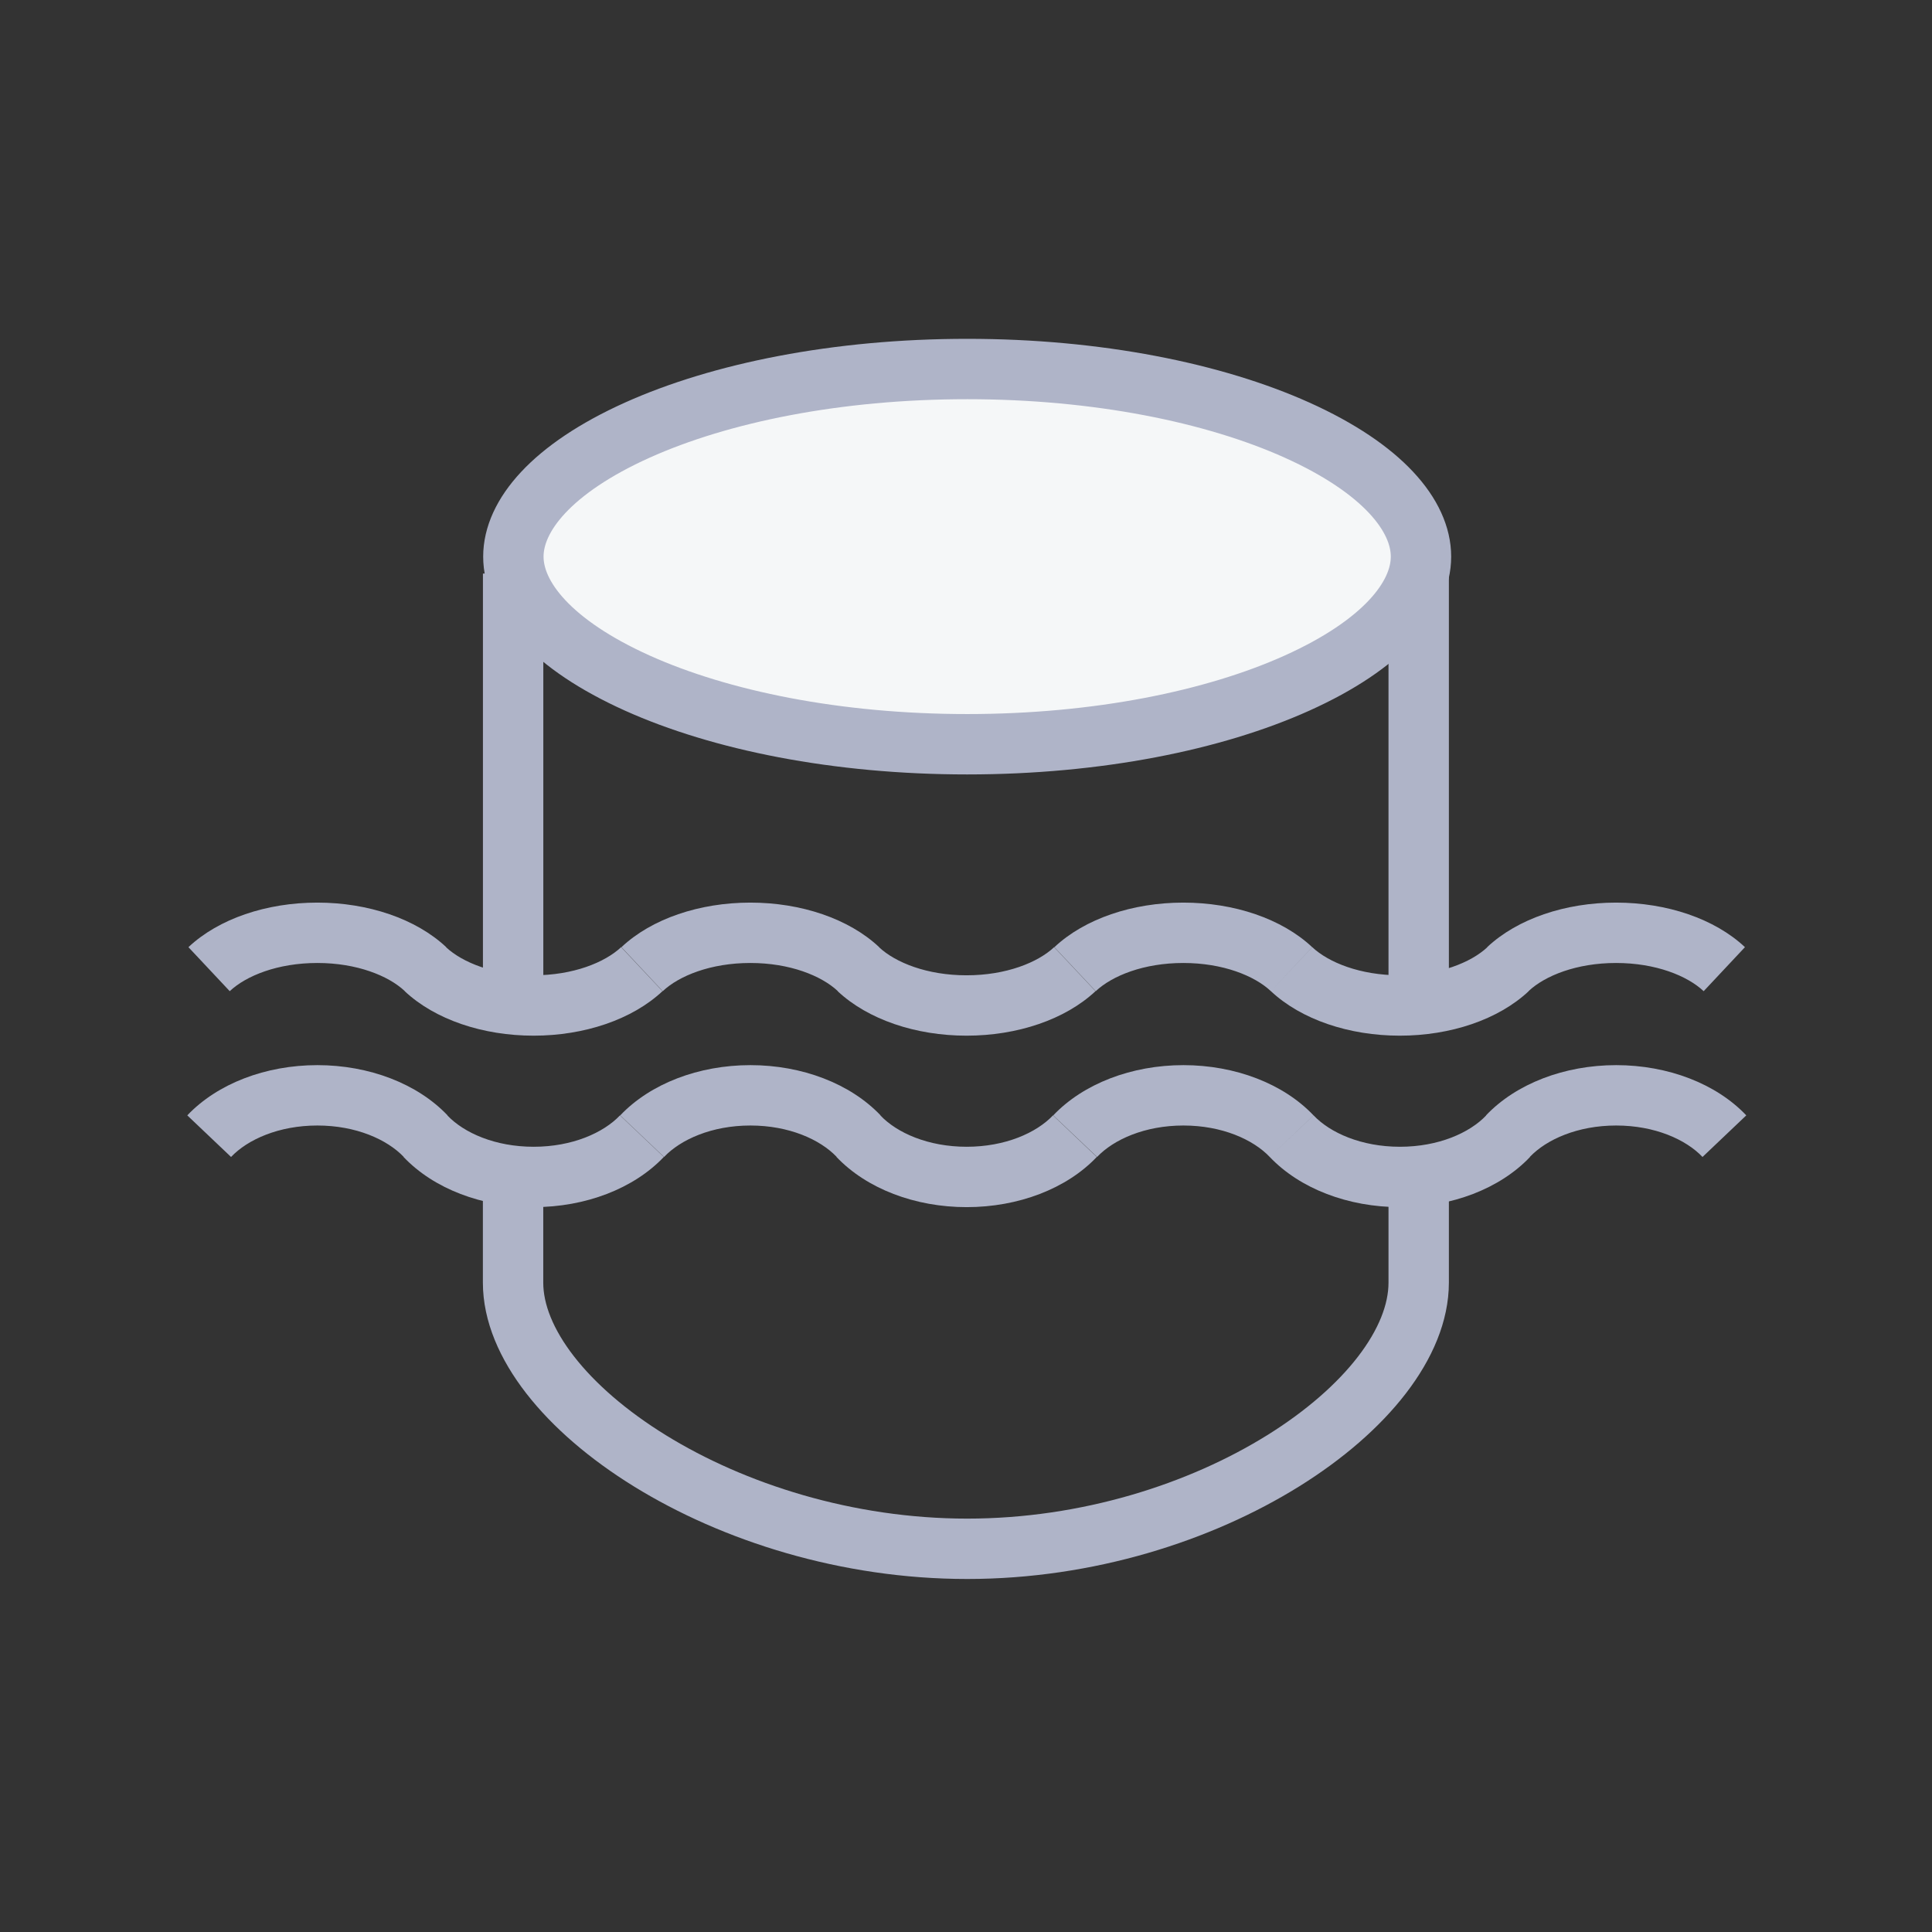 <svg width="32" height="32" viewBox="0 0 32 32" fill="none" xmlns="http://www.w3.org/2000/svg">
<rect x="0" y="0" width="32" height="32" fill="#333333" stroke="none"/>
<path d="M23.536 9.219C23.536 9.896 22.902 10.675 21.483 11.314C20.111 11.932 18.179 12.327 16.02 12.327C13.86 12.327 11.929 11.932 10.556 11.314C9.137 10.675 8.503 9.896 8.503 9.219C8.503 8.542 9.137 7.763 10.556 7.124C11.929 6.507 13.86 6.112 16.02 6.112C18.179 6.112 20.111 6.507 21.483 7.124C22.902 7.763 23.536 8.542 23.536 9.219Z" fill="#F5F7F8" stroke="#AFB4C8"/>
<path d="M8.498 19.5V21.244C8.498 23.237 12.035 25.653 16.02 25.653C20.004 25.653 23.498 23.237 23.498 21.244V19.5" stroke="#AFB4C8"/>
<path fill-rule="evenodd" clip-rule="evenodd" d="M6.704 16.415C6.433 16.161 5.91 15.95 5.256 15.95C4.6 15.95 4.076 16.162 3.805 16.417L3.121 15.688C3.623 15.216 4.416 14.95 5.256 14.95C6.095 14.95 6.888 15.216 7.391 15.688L7.389 15.69C7.661 15.943 8.184 16.154 8.838 16.154C9.493 16.154 10.017 15.942 10.288 15.688L10.973 16.417C10.47 16.888 9.677 17.154 8.838 17.154C7.998 17.154 7.205 16.888 6.703 16.417L6.704 16.415ZM13.876 16.415C13.604 16.161 13.082 15.95 12.428 15.95C11.772 15.95 11.248 16.162 10.977 16.417L10.293 15.688C10.795 15.216 11.588 14.95 12.428 14.95C13.267 14.95 14.06 15.216 14.562 15.688L14.561 15.69C14.832 15.943 15.355 16.154 16.009 16.154C16.665 16.154 17.189 15.942 17.46 15.688L18.145 16.417C17.642 16.888 16.849 17.154 16.009 17.154C15.17 17.154 14.377 16.888 13.874 16.417L13.876 16.415ZM23.185 16.154C23.839 16.154 24.362 15.943 24.634 15.69L24.632 15.688C25.135 15.216 25.928 14.95 26.767 14.95C27.607 14.95 28.4 15.216 28.902 15.688L28.218 16.417C27.947 16.162 27.423 15.95 26.767 15.95C26.113 15.95 25.59 16.161 25.319 16.415L25.32 16.417C24.818 16.888 24.025 17.154 23.185 17.154C22.346 17.154 21.553 16.888 21.05 16.417L21.735 15.688C22.006 15.942 22.53 16.154 23.185 16.154ZM21.05 16.417C20.779 16.162 20.255 15.95 19.599 15.95C18.944 15.95 18.42 16.162 18.149 16.417L17.464 15.688C17.967 15.216 18.76 14.95 19.599 14.95C20.439 14.95 21.232 15.216 21.734 15.688L21.05 16.417Z" fill="#AFB4C8"/>
<path fill-rule="evenodd" clip-rule="evenodd" d="M6.686 19.161C6.411 18.873 5.895 18.642 5.257 18.642C4.618 18.642 4.101 18.874 3.827 19.163L3.102 18.474C3.601 17.948 4.401 17.642 5.257 17.642C6.113 17.642 6.913 17.948 7.413 18.474L7.411 18.476C7.685 18.764 8.201 18.994 8.839 18.994C9.478 18.994 9.995 18.763 10.269 18.474L10.995 19.163C10.495 19.689 9.695 19.994 8.839 19.994C7.983 19.994 7.183 19.689 6.684 19.163L6.686 19.161ZM14.583 18.476C14.857 18.764 15.373 18.994 16.011 18.994C16.65 18.994 17.167 18.763 17.441 18.474L18.166 19.163C17.667 19.689 16.867 19.994 16.011 19.994C15.155 19.994 14.355 19.689 13.855 19.163L13.857 19.161C13.583 18.873 13.067 18.642 12.429 18.642C11.79 18.642 11.273 18.874 10.999 19.163L10.273 18.474C10.773 17.948 11.573 17.642 12.429 17.642C13.285 17.642 14.085 17.948 14.585 18.474L14.583 18.476ZM23.187 18.994C23.825 18.994 24.341 18.764 24.615 18.476L24.613 18.474C25.113 17.948 25.913 17.642 26.769 17.642C27.625 17.642 28.425 17.948 28.924 18.474L28.199 19.163C27.925 18.874 27.408 18.642 26.769 18.642C26.131 18.642 25.615 18.873 25.34 19.161L25.342 19.163C24.843 19.689 24.043 19.994 23.187 19.994C22.331 19.994 21.531 19.689 21.031 19.163L21.757 18.474C22.031 18.763 22.548 18.994 23.187 18.994ZM21.031 19.163C20.757 18.874 20.24 18.642 19.601 18.642C18.962 18.642 18.445 18.874 18.171 19.163L17.445 18.474C17.945 17.948 18.745 17.642 19.601 17.642C20.457 17.642 21.257 17.948 21.756 18.474L21.031 19.163Z" fill="#AFB4C8"/>
<path d="M8.499 16.611V9.5M23.498 9.5V16.5" stroke="#AFB4C8"/>
</svg>
